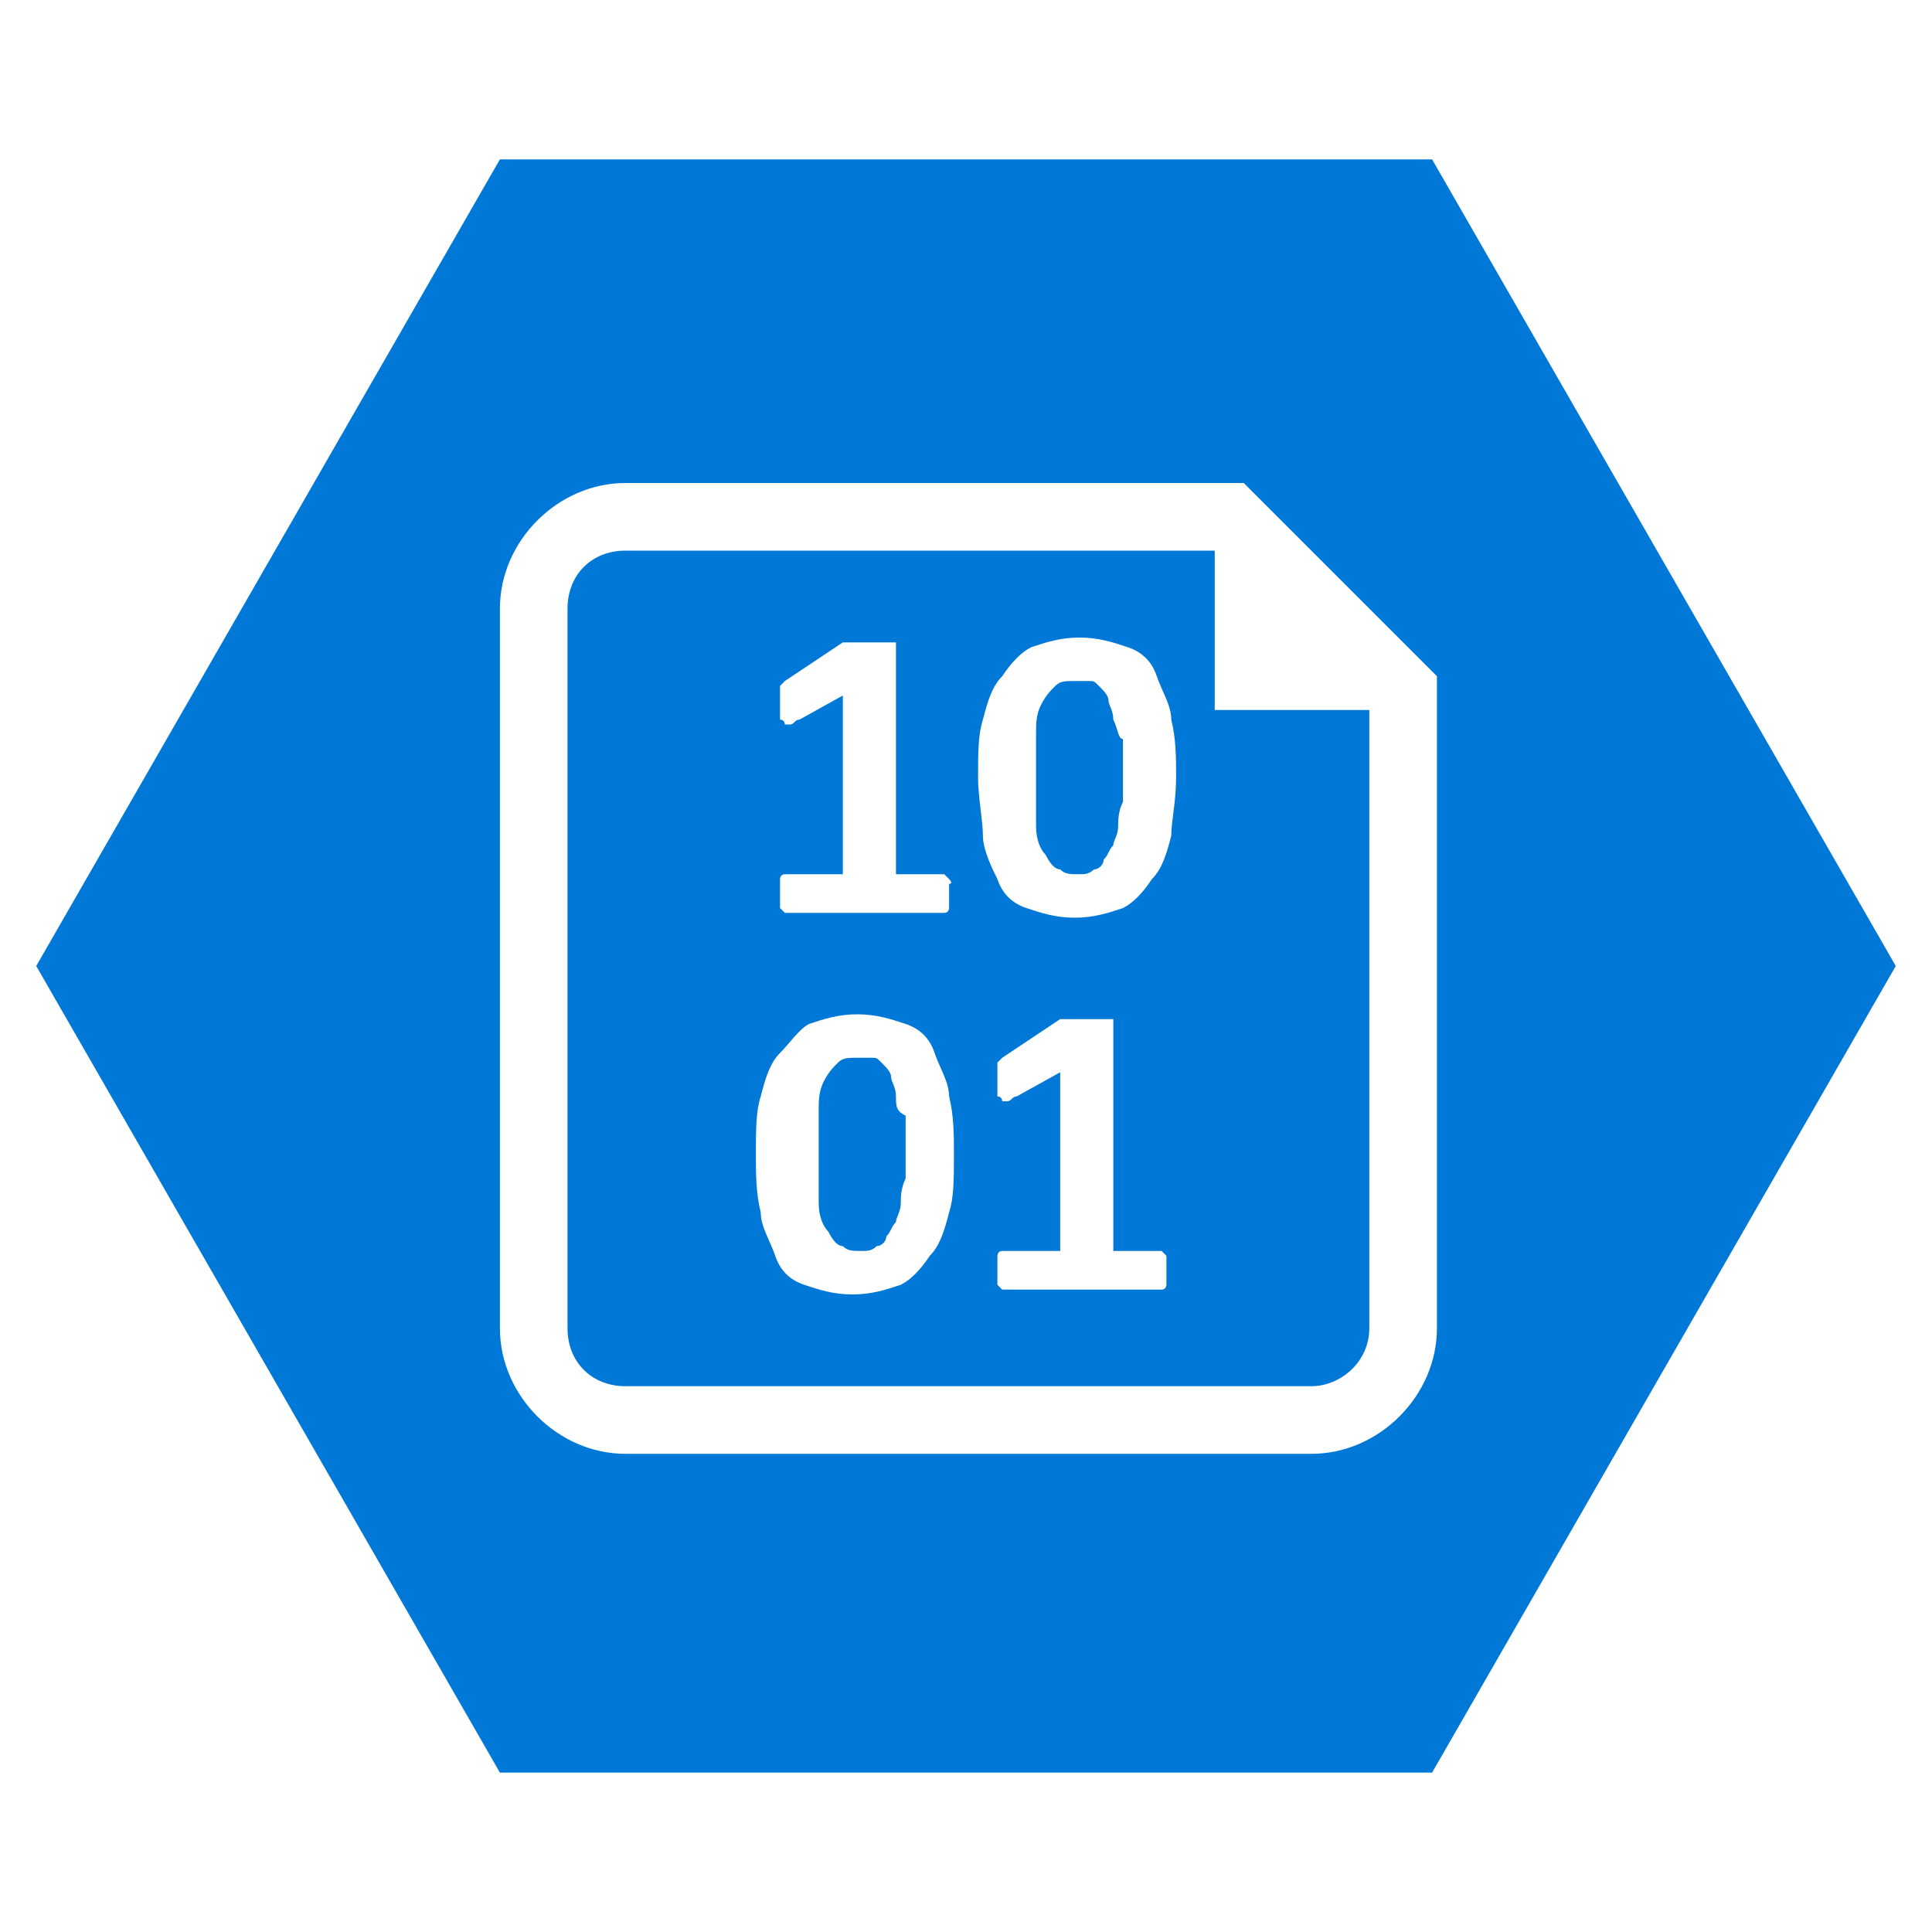 <?xml version="1.0" encoding="UTF-8" standalone="no"?>
<!-- Generator: Adobe Illustrator 18.1.0, SVG Export Plug-In . SVG Version: 6.00 Build 0)  -->

<svg
   xmlns:dc="http://purl.org/dc/elements/1.1/"
   xmlns:cc="http://creativecommons.org/ns#"
   xmlns:rdf="http://www.w3.org/1999/02/22-rdf-syntax-ns#"
   xmlns:svg="http://www.w3.org/2000/svg"
   xmlns="http://www.w3.org/2000/svg"
   xmlns:sodipodi="http://sodipodi.sourceforge.net/DTD/sodipodi-0.dtd"
   xmlns:inkscape="http://www.inkscape.org/namespaces/inkscape"
   version="1.0"
   x="0px"
   y="0px"
   viewBox="0 0 40 40"
   enable-background="new 0 0 152 117.5"
   xml:space="preserve"
   id="svg168"
   sodipodi:docname="Azure Storage - Blob.svg"
   width="40"
   height="40"
   inkscape:version="0.92.3 (2405546, 2018-03-11)"><defs
   id="defs172" /><sodipodi:namedview
   pagecolor="#ffffff"
   bordercolor="#666666"
   borderopacity="1"
   objecttolerance="10"
   gridtolerance="10"
   guidetolerance="10"
   inkscape:pageopacity="0"
   inkscape:pageshadow="2"
   inkscape:window-width="1536"
   inkscape:window-height="801"
   id="namedview170"
   showgrid="false"
   inkscape:zoom="5.1234043"
   inkscape:cx="-11.346096"
   inkscape:cy="14.35"
   inkscape:window-x="-8"
   inkscape:window-y="1192"
   inkscape:window-maximized="1"
   inkscape:current-layer="svg168" />
<g
   id="Layer_1"
   transform="translate(-56.8,-33.1)">
	<g
   id="Azure">
	</g>
	<g
   id="BizTalk_Services"
   transform="translate(37.358,-2500.2)">
	</g>
	<g
   id="Key_Vault">
	</g>
	<g
   id="Mobile_Engagement">
	</g>
	<g
   id="Office_subscription">
		<g
   id="Office_subscription_1_">
		</g>
	</g>
</g>
<g
   id="paths"
   transform="translate(-56.05,-36.4)">
	<g
   id="Access_control">
	</g>
	<g
   id="Azure_active_directory">
	</g>
	<g
   id="API_Management">
	</g>
	<g
   id="Azure_automation">
	</g>
	<g
   id="Azure_SQL_database">
	</g>
	<g
   id="Azure_subscription">
	</g>
	<g
   id="Backup_service">
	</g>
	<g
   id="Bitbucket_code_source">
	</g>
	<g
   id="Azure_cache">
	</g>
	<g
   id="Content_delivery_network__x28_CDN_x29_">
	</g>
	<g
   id="Cloud_service">
	</g>
	<g
   id="CodePlex">
	</g>
	<g
   id="Dropbox_code_source">
	</g>
	<g
   id="Express_route">
	</g>
	<g
   id="Git_repository">
	</g>
	<g
   id="GitHub_code">
	</g>
	<g
   id="HD_Insight">
	</g>
	<g
   id="Health_monitoring">
	</g>
	<g
   id="Healthy">
	</g>
	<g
   id="BizTalk_hybrid_connection">
	</g>
	<g
   id="Hybrid_connection_manager_for_BizTalk_hybrid_connection">
	</g>
	<g
   id="Hyper-V_recovery_manager">
	</g>
	<g
   id="Machine_learning">
	</g>
	<g
   id="Media_services">
	</g>
	<g
   id="Microsoft_account">
	</g>
	<g
   id="Mobile_services">
	</g>
	<g
   id="Multi-factor_authentication">
	</g>
	<g
   id="MySQL_database">
	</g>
	<g
   id="Notification_hub">
	</g>
	<g
   id="Notification_topic">
	</g>
	<g
   id="Cloud_Office_365">
	</g>
	<g
   id="Office_365">
	</g>
	<g
   id="OS_image">
	</g>
	<g
   id="Remote_app">
	</g>
	<g
   id="Task_scheduler">
	</g>
	<g
   id="Azure_SDK">
	</g>
	<g
   id="Service_bus">
	</g>
	<g
   id="Service_bus_queue">
	</g>
	<g
   id="Service_bus_relay">
	</g>
	<g
   id="Service_bus_topic">
	</g>
	<g
   id="Service_endpoint">
	</g>
	<g
   id="Custom_create">
	</g>
	<g
   id="SQL_data_sync">
	</g>
	<g
   id="SQL_reporting">
	</g>
	<g
   id="Startup_task">
	</g>
	<g
   id="Windows_Azure_storage">
	</g>
	<g
   id="Storage_blob">
		<g
   id="g161">
			<path
   d="M 85.7,39.7 H 66.4 l -9.6,16.7 9.6,16.7 h 19.3 l 9.6,-16.7 z m 0.1,24.2 c 0,1.4 -1.2,2.6 -2.6,2.6 H 69 c -1.4,0 -2.6,-1.2 -2.6,-2.6 V 49 c 0,-1.4 1.2,-2.6 2.6,-2.6 h 10.5 c 1,0 2,0 2,0 h 0.3 l 4,4 v 2.1 z"
   id="path153"
   inkscape:connector-curvature="0"
   style="fill:#0078d7" />
			<path
   d="m 74.6,59.1 c 0,-0.2 -0.1,-0.3 -0.1,-0.4 0,-0.1 -0.1,-0.2 -0.2,-0.3 -0.1,-0.1 -0.1,-0.1 -0.2,-0.1 -0.1,0 -0.2,0 -0.3,0 -0.2,0 -0.3,0 -0.4,0.1 -0.1,0.1 -0.2,0.2 -0.3,0.4 C 73,59 73,59.2 73,59.4 c 0,0.2 0,0.5 0,0.9 0,0.4 0,0.7 0,1 0,0.3 0.1,0.5 0.2,0.6 0.1,0.2 0.2,0.3 0.3,0.3 0.1,0.1 0.2,0.1 0.4,0.1 0.1,0 0.2,0 0.3,-0.1 0.1,0 0.2,-0.1 0.2,-0.2 0.1,-0.1 0.1,-0.2 0.2,-0.3 0,-0.1 0.1,-0.2 0.1,-0.4 0,-0.1 0,-0.3 0.1,-0.5 0,-0.2 0,-0.4 0,-0.6 0,-0.3 0,-0.5 0,-0.7 -0.2,-0.1 -0.2,-0.2 -0.2,-0.4 z"
   id="path155"
   inkscape:connector-curvature="0"
   style="fill:#0078d7" />
			<path
   d="M 79.1,51.3 C 79.1,51.1 79,51 79,50.9 c 0,-0.1 -0.1,-0.2 -0.2,-0.3 -0.1,-0.1 -0.1,-0.1 -0.2,-0.1 -0.1,0 -0.2,0 -0.3,0 -0.2,0 -0.3,0 -0.4,0.1 -0.1,0.1 -0.2,0.2 -0.3,0.4 -0.1,0.2 -0.1,0.4 -0.1,0.6 0,0.2 0,0.5 0,0.9 0,0.4 0,0.7 0,1 0,0.3 0.1,0.5 0.2,0.6 0.1,0.2 0.2,0.3 0.3,0.3 0.1,0.1 0.2,0.1 0.4,0.1 0.1,0 0.2,0 0.3,-0.1 0.1,0 0.2,-0.1 0.2,-0.2 0.1,-0.1 0.1,-0.2 0.2,-0.3 0,-0.1 0.1,-0.2 0.1,-0.4 0,-0.1 0,-0.3 0.1,-0.5 0,-0.2 0,-0.4 0,-0.6 0,-0.3 0,-0.5 0,-0.7 -0.1,0 -0.1,-0.2 -0.2,-0.4 z"
   id="path157"
   inkscape:connector-curvature="0"
   style="fill:#0078d7" />
			<path
   d="m 81.1,47.8 c -0.4,0 -1,0 -1.6,0 H 69 c -0.7,0 -1.2,0.5 -1.2,1.2 v 14.9 c 0,0.7 0.5,1.2 1.2,1.2 h 14.2 c 0.6,0 1.2,-0.5 1.2,-1.2 V 51.1 h -3.2 v -3.3 z m -8.9,3 c 0,0 0,-0.1 0,-0.1 0,0 0,-0.1 0,-0.1 0,0 0,0 0.1,-0.1 l 1.2,-0.8 c 0,0 0,0 0.1,0 0,0 0.1,0 0.1,0 0,0 0.1,0 0.1,0 0.1,0 0.1,0 0.2,0 0.1,0 0.2,0 0.3,0 0.1,0 0.1,0 0.2,0 0,0 0.1,0 0.1,0 0,0 0,0 0,0.1 v 4.7 h 0.9 c 0,0 0.1,0 0.1,0 0,0 0,0 0.1,0.1 0.1,0.1 0,0.1 0,0.1 0,0.1 0,0.1 0,0.2 0,0.1 0,0.2 0,0.2 0,0.1 0,0.1 0,0.1 0,0 0,0.1 -0.1,0.1 0,0 0,0 -0.1,0 h -3.1 c 0,0 0,0 -0.1,0 0,0 0,0 -0.1,-0.1 0,0 0,-0.1 0,-0.1 0,-0.1 0,-0.1 0,-0.2 0,-0.1 0,-0.2 0,-0.2 0,-0.1 0,-0.1 0,-0.1 0,0 0,-0.1 0.1,-0.1 0,0 0,0 0.1,0 h 1.1 v -3.7 l -0.9,0.5 c -0.1,0 -0.1,0.1 -0.2,0.1 0,0 -0.1,0 -0.1,0 0,0 0,-0.1 -0.1,-0.1 0,-0.1 0,-0.1 0,-0.3 0,-0.1 0,-0.2 0,-0.2 z m 3.5,10.7 c -0.1,0.4 -0.2,0.7 -0.4,0.9 -0.2,0.3 -0.4,0.5 -0.6,0.6 -0.3,0.1 -0.6,0.2 -1,0.2 -0.4,0 -0.7,-0.1 -1,-0.2 -0.3,-0.1 -0.5,-0.3 -0.6,-0.6 -0.1,-0.3 -0.3,-0.6 -0.3,-0.9 -0.1,-0.4 -0.1,-0.8 -0.1,-1.2 0,-0.5 0,-0.9 0.1,-1.2 0.1,-0.4 0.2,-0.7 0.4,-0.9 0.2,-0.2 0.4,-0.5 0.6,-0.6 0.3,-0.1 0.6,-0.2 1,-0.2 0.4,0 0.7,0.1 1,0.2 0.3,0.1 0.5,0.3 0.6,0.6 0.1,0.3 0.3,0.6 0.3,0.9 0.1,0.4 0.1,0.8 0.1,1.2 0,0.5 0,0.9 -0.1,1.2 z m 4.5,1.4 c 0,0.1 0,0.1 0,0.1 0,0 0,0.1 -0.1,0.1 0,0 0,0 -0.1,0 h -3.1 c 0,0 0,0 -0.1,0 0,0 0,0 -0.1,-0.1 0,0 0,-0.1 0,-0.1 0,-0.1 0,-0.1 0,-0.2 0,-0.1 0,-0.2 0,-0.2 0,-0.1 0,-0.1 0,-0.1 0,0 0,-0.1 0.1,-0.1 0,0 0,0 0.1,0 H 78 v -3.7 l -0.9,0.5 c -0.1,0 -0.1,0.1 -0.2,0.1 0,0 -0.1,0 -0.1,0 0,0 0,-0.1 -0.1,-0.1 0,-0.1 0,-0.1 0,-0.3 0,-0.1 0,-0.1 0,-0.2 0,0 0,-0.1 0,-0.1 0,0 0,-0.1 0,-0.1 0,0 0,0 0.1,-0.1 L 78,57.5 c 0,0 0,0 0.1,0 0,0 0.1,0 0.1,0 0,0 0.1,0 0.1,0 0.1,0 0.1,0 0.2,0 0.1,0 0.2,0 0.3,0 0.1,0 0.1,0 0.2,0 0,0 0.1,0 0.1,0 0,0 0,0 0,0.1 v 4.7 H 80 c 0,0 0.1,0 0.1,0 0,0 0,0 0.1,0.1 0,0 0,0.1 0,0.1 0,0.1 0,0.1 0,0.2 0,0.1 0,0.2 0,0.2 z m 0.1,-9.2 c -0.1,0.4 -0.2,0.7 -0.4,0.9 -0.2,0.3 -0.4,0.5 -0.6,0.6 -0.3,0.1 -0.6,0.2 -1,0.2 -0.4,0 -0.7,-0.1 -1,-0.2 -0.3,-0.1 -0.5,-0.3 -0.6,-0.6 -0.1,-0.2 -0.3,-0.6 -0.3,-0.9 0,-0.3 -0.1,-0.8 -0.1,-1.2 0,-0.5 0,-0.9 0.1,-1.2 0.1,-0.4 0.2,-0.7 0.4,-0.9 0.2,-0.3 0.4,-0.5 0.6,-0.6 0.3,-0.1 0.6,-0.2 1,-0.2 0.4,0 0.7,0.1 1,0.2 0.3,0.1 0.5,0.3 0.6,0.6 0.1,0.3 0.3,0.6 0.3,0.9 0.1,0.4 0.1,0.8 0.1,1.2 0,0.5 -0.1,0.9 -0.1,1.2 z"
   id="path159"
   inkscape:connector-curvature="0"
   style="fill:#0078d7" />
		</g>
	</g>
</g>
<g
   id="Layer_57"
   transform="translate(-56.8,-33.1)">
</g>
<g
   id="Ibiza_Symbols"
   transform="translate(-56.8,-33.1)">
	<g
   id="SQL_Database_Premium">
	</g>
</g>
</svg>